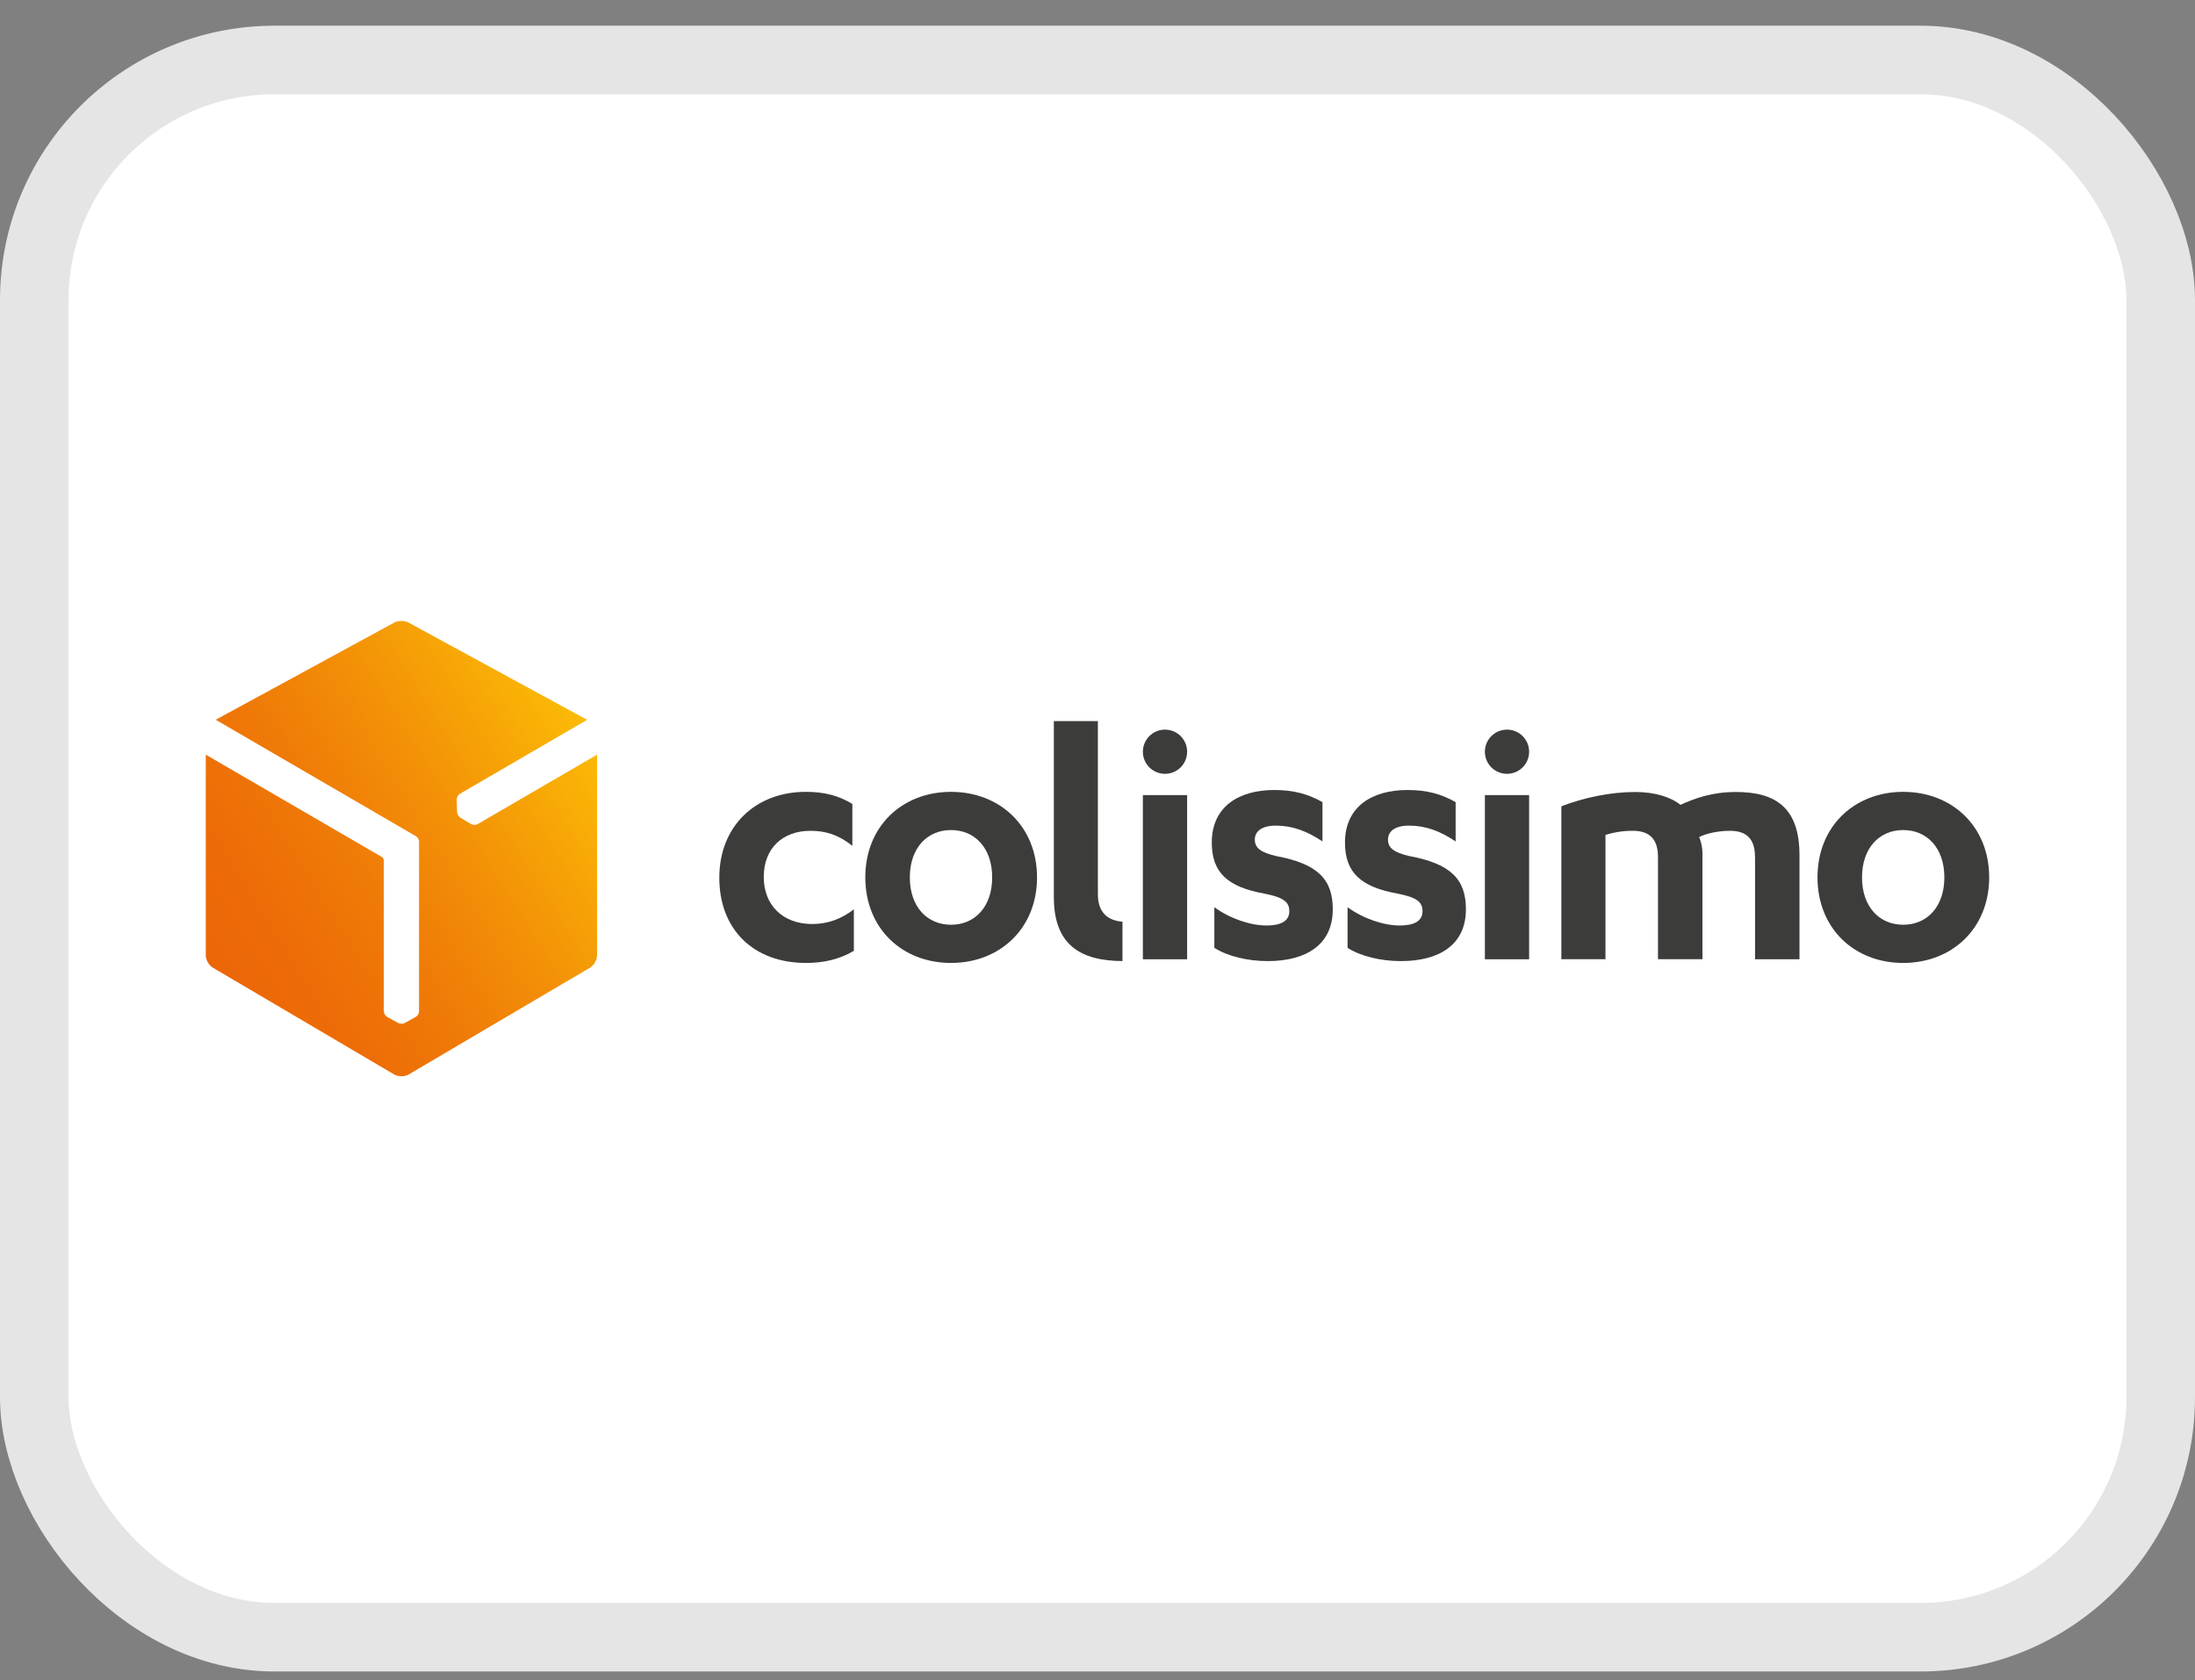<svg width="64" height="49" viewBox="0 0 64 49" fill="none" xmlns="http://www.w3.org/2000/svg">
<rect x="0" y="0" width="64" height="49" fill="#808080" stroke="none"/>
<rect x="1" y="1.75" width="62" height="46" rx="7" fill="white"/>
<g clip-path="url(#clip0_927_7916)">
<path d="M13.925 24.037C13.872 24.068 13.787 24.065 13.735 24.034L13.426 23.85C13.401 23.834 13.377 23.809 13.36 23.78C13.359 23.778 13.359 23.776 13.357 23.775C13.337 23.744 13.326 23.709 13.326 23.678L13.318 23.319C13.316 23.258 13.355 23.184 13.409 23.152L17.119 20.994L11.913 18.158C11.855 18.126 11.78 18.111 11.704 18.111C11.629 18.111 11.552 18.126 11.496 18.158L6.289 20.992L12.122 24.385C12.175 24.415 12.218 24.485 12.218 24.548V29.497C12.218 29.56 12.174 29.631 12.119 29.66L11.805 29.834C11.778 29.848 11.745 29.856 11.711 29.856C11.709 29.856 11.706 29.856 11.704 29.856C11.667 29.858 11.632 29.85 11.604 29.834L11.289 29.659C11.235 29.631 11.191 29.558 11.191 29.496V25.084C11.188 25.051 11.165 25.012 11.14 24.998L6 22.01V27.864C6 27.995 6.093 28.157 6.206 28.223L11.499 31.341C11.556 31.374 11.631 31.391 11.704 31.39C11.778 31.39 11.854 31.374 11.91 31.341L17.203 28.223C17.317 28.155 17.409 27.995 17.409 27.864V22.01L13.925 24.037Z" fill="url(#paint0_linear_927_7916)"/>
<path d="M24.852 23.447C24.446 23.201 24.038 23.095 23.491 23.095C22.034 23.095 20.973 24.09 20.973 25.6C20.973 27.099 21.96 28.085 23.502 28.085C23.995 28.085 24.468 27.987 24.896 27.732V26.522C24.532 26.801 24.135 26.95 23.684 26.95C22.817 26.95 22.269 26.393 22.269 25.579C22.269 24.723 22.837 24.231 23.631 24.231C24.07 24.231 24.457 24.349 24.852 24.67V23.447Z" fill="#3C3C3B"/>
<path d="M32.728 26.882H32.724C32.255 26.843 32.011 26.57 32.011 26.083V21.031H30.727V26.166C30.727 27.566 31.512 28.023 32.728 28.03V26.882Z" fill="#3C3C3B"/>
<path d="M27.729 23.095C26.302 23.095 25.23 24.101 25.23 25.589C25.23 27.077 26.302 28.085 27.729 28.085C29.154 28.085 30.237 27.078 30.237 25.589C30.237 24.101 29.154 23.095 27.729 23.095ZM27.729 26.971C27.032 26.971 26.528 26.446 26.528 25.59C26.528 24.734 27.032 24.209 27.729 24.209C28.426 24.209 28.929 24.734 28.929 25.59C28.929 26.446 28.426 26.971 27.729 26.971Z" fill="#3C3C3B"/>
<path d="M35.409 27.645C35.795 27.892 36.383 28.031 36.963 28.031C38.077 28.031 38.86 27.559 38.86 26.521C38.86 25.665 38.443 25.194 37.209 24.968C36.759 24.861 36.587 24.733 36.587 24.486C36.587 24.262 36.77 24.08 37.198 24.08C37.691 24.08 38.108 24.24 38.559 24.541V23.394C38.141 23.159 37.722 23.041 37.154 23.041C36.126 23.041 35.332 23.522 35.332 24.573C35.332 25.44 35.782 25.868 36.864 26.062C37.389 26.169 37.593 26.286 37.593 26.576C37.593 26.876 37.325 26.993 36.93 26.993C36.457 26.993 35.858 26.79 35.407 26.459V27.645H35.409Z" fill="#3C3C3B"/>
<path d="M33.323 27.978H34.613V27.567V23.19H33.323V27.978Z" fill="#3C3C3B"/>
<path d="M33.968 21.28C33.612 21.28 33.323 21.569 33.323 21.925C33.323 22.281 33.612 22.569 33.968 22.569C34.325 22.569 34.613 22.281 34.613 21.925C34.613 21.567 34.325 21.28 33.968 21.28Z" fill="#3C3C3B"/>
<path d="M55.492 23.095C54.067 23.095 52.993 24.101 52.993 25.589C52.993 27.077 54.065 28.085 55.492 28.085C56.916 28.085 57.999 27.078 57.999 25.589C57.999 24.101 56.916 23.095 55.492 23.095ZM55.492 26.971C54.795 26.971 54.291 26.446 54.291 25.59C54.291 24.734 54.795 24.209 55.492 24.209C56.188 24.209 56.692 24.734 56.692 25.59C56.692 26.446 56.188 26.971 55.492 26.971Z" fill="#3C3C3B"/>
<path d="M39.291 27.645C39.677 27.892 40.266 28.031 40.845 28.031C41.961 28.031 42.742 27.559 42.742 26.521C42.742 25.665 42.325 25.194 41.091 24.968C40.641 24.861 40.47 24.733 40.47 24.486C40.47 24.262 40.652 24.08 41.082 24.08C41.575 24.08 41.992 24.24 42.442 24.541V23.394C42.025 23.159 41.606 23.041 41.038 23.041C40.01 23.041 39.216 23.522 39.216 24.573C39.216 25.44 39.666 25.868 40.748 26.062C41.273 26.169 41.477 26.286 41.477 26.576C41.477 26.876 41.209 26.993 40.813 26.993C40.341 26.993 39.742 26.79 39.291 26.459V27.645Z" fill="#3C3C3B"/>
<path d="M43.295 27.978H44.585V27.567V23.19H43.295V27.978Z" fill="#3C3C3B"/>
<path d="M43.94 21.28C43.584 21.28 43.295 21.569 43.295 21.925C43.295 22.281 43.584 22.569 43.94 22.569C44.296 22.569 44.585 22.281 44.585 21.925C44.585 21.567 44.296 21.28 43.94 21.28Z" fill="#3C3C3B"/>
<path d="M51.17 24.991C51.17 24.488 50.946 24.231 50.442 24.231C50.1 24.231 49.756 24.306 49.543 24.413C49.585 24.52 49.639 24.681 49.639 24.905V27.976H48.342V24.991C48.342 24.488 48.107 24.231 47.614 24.231C47.303 24.231 47.068 24.273 46.811 24.349V27.976H45.525V23.516C46.189 23.259 46.971 23.099 47.678 23.099C48.236 23.099 48.706 23.239 48.997 23.474C49.425 23.281 49.918 23.099 50.615 23.099C51.751 23.099 52.468 23.538 52.468 24.94V27.978H51.172V24.991H51.17Z" fill="#3C3C3B"/>
</g>
<rect x="1" y="1.75" width="62" height="46" rx="7" stroke="#E5E5E5" stroke-width="2"/>
<defs>
<linearGradient id="paint0_linear_927_7916" x1="6.132" y1="28.088" x2="17.104" y2="21.271" gradientUnits="userSpaceOnUse">
<stop stop-color="#EC6608"/>
<stop offset="0.168" stop-color="#ED6C07"/>
<stop offset="0.388" stop-color="#EF7A07"/>
<stop offset="0.636" stop-color="#F39107"/>
<stop offset="0.903" stop-color="#F9AF06"/>
<stop offset="1" stop-color="#FBBA07"/>
</linearGradient>
<clipPath id="clip0_927_7916">
<rect width="52" height="13.279" fill="white" transform="translate(6 18.111)"/>
</clipPath>
</defs>
</svg>

